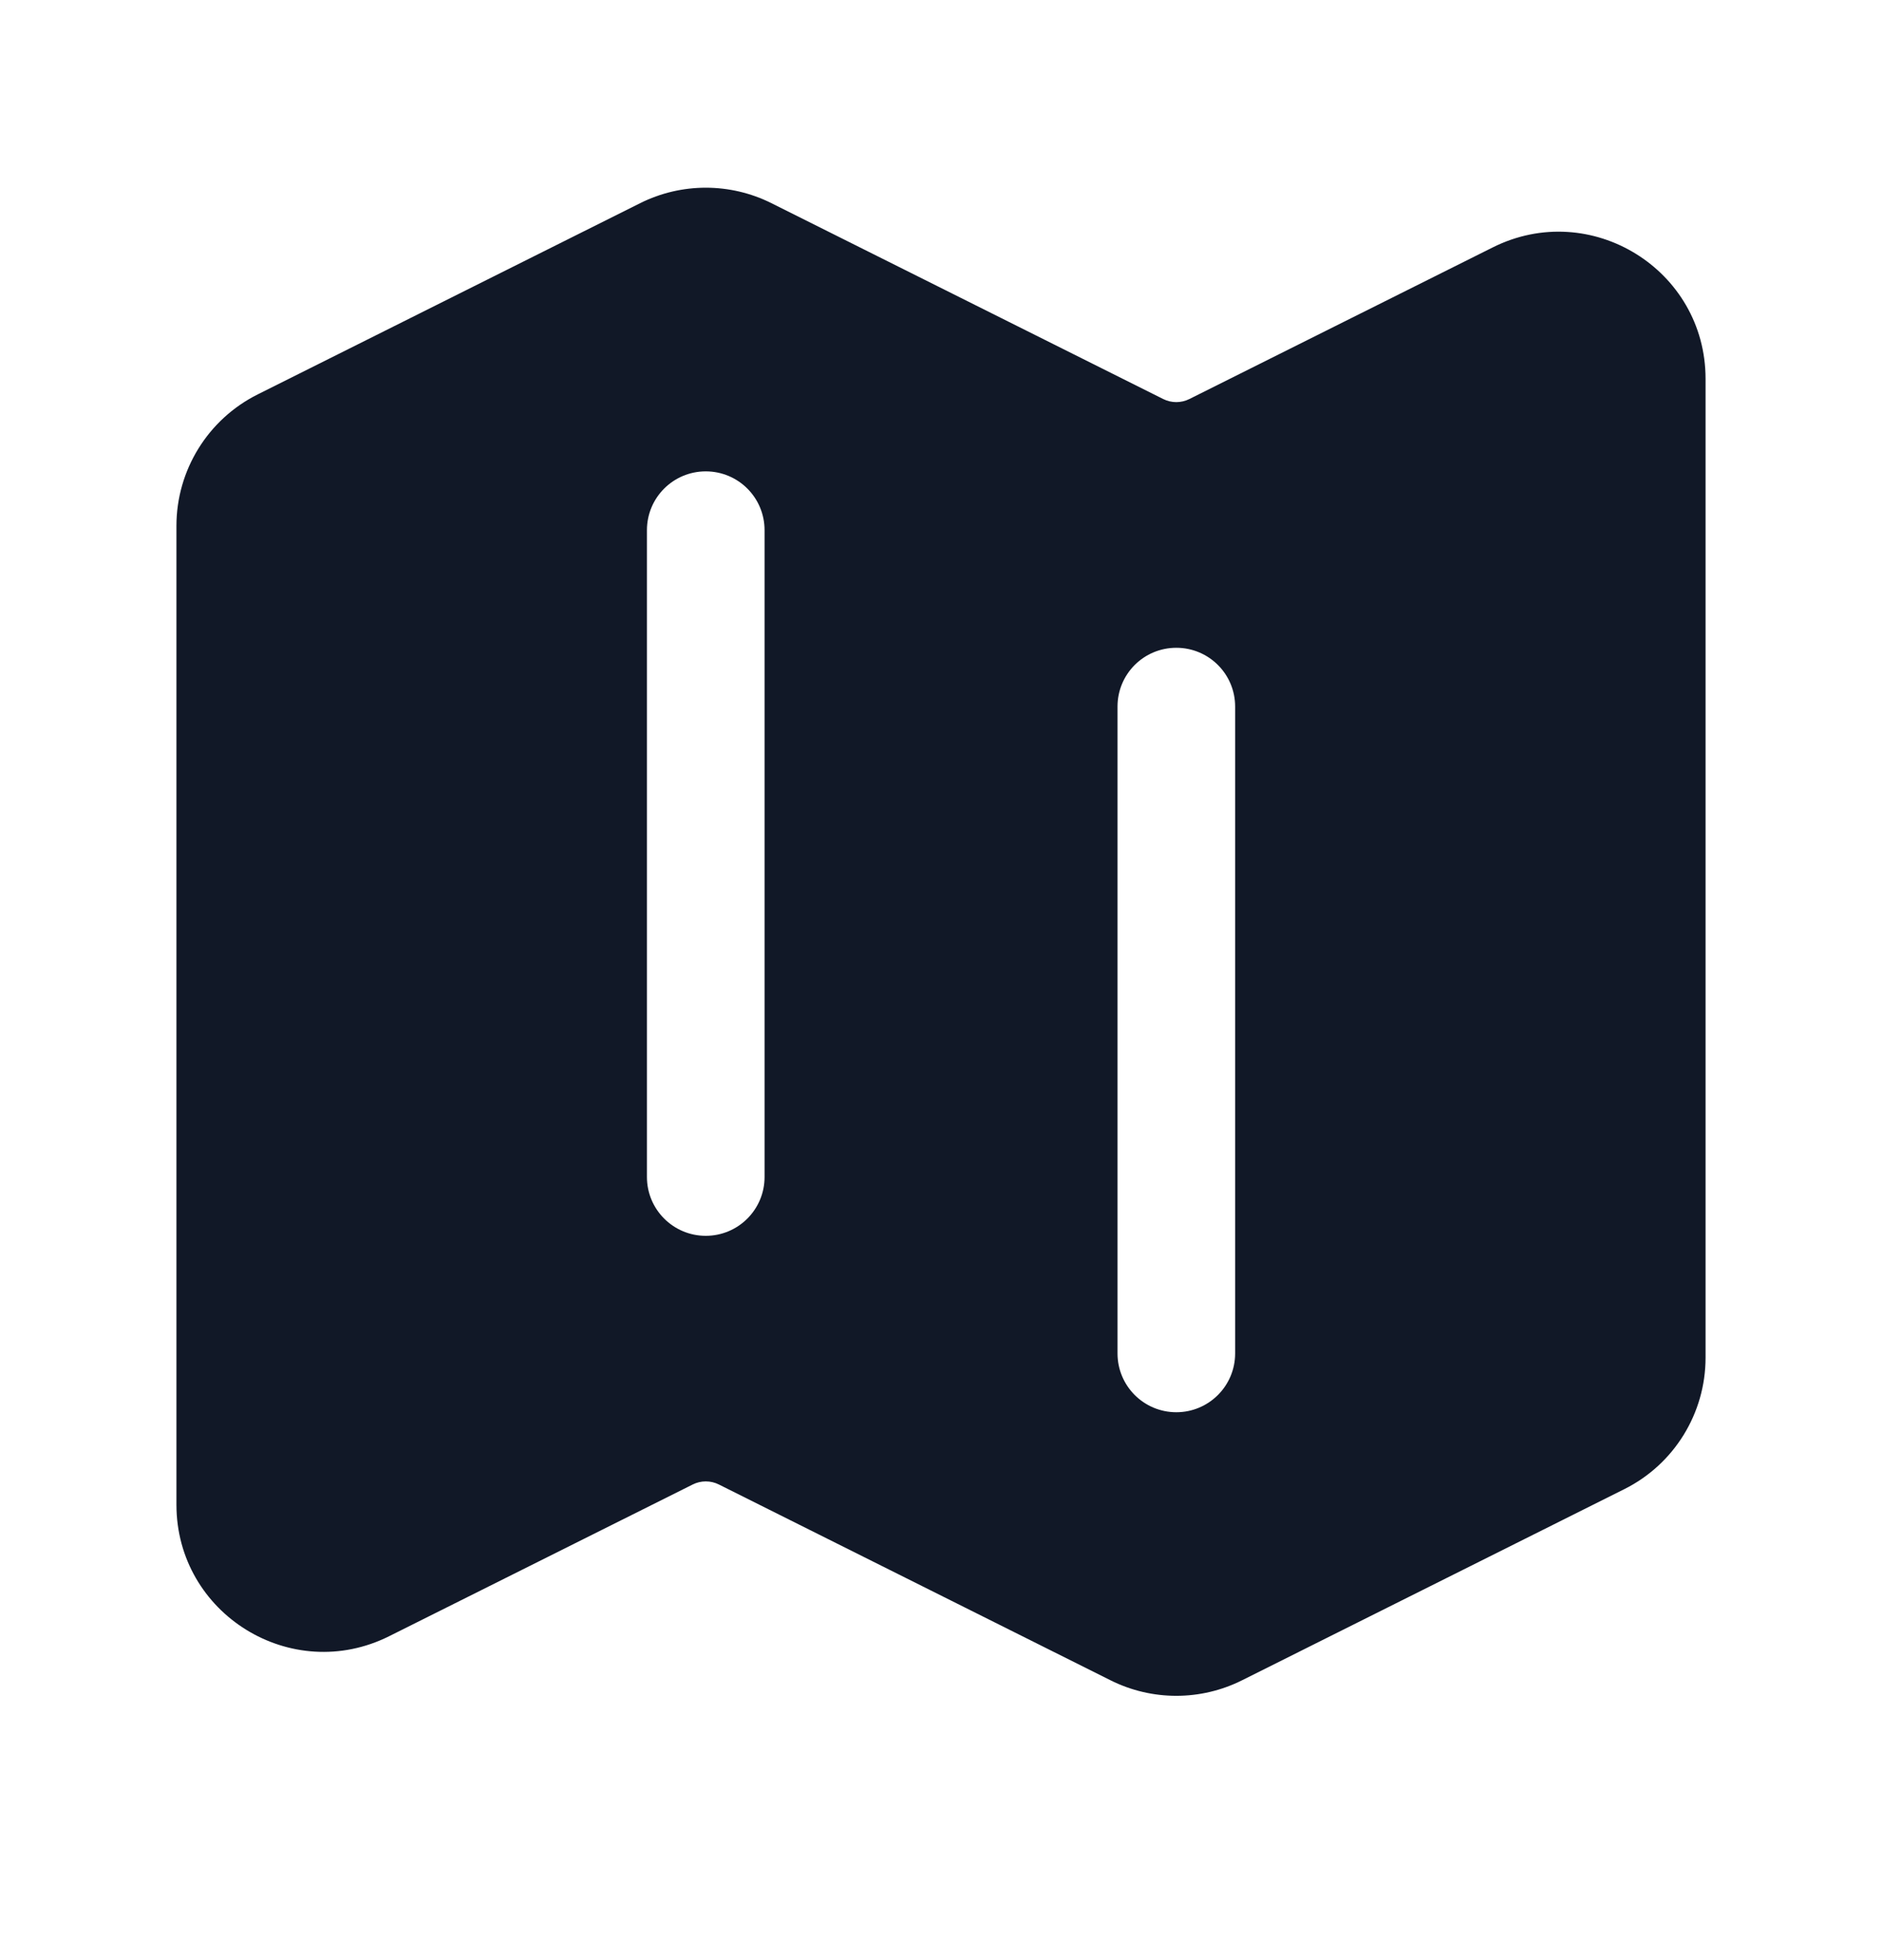 <svg width="24" height="25" viewBox="0 0 24 25" fill="none" xmlns="http://www.w3.org/2000/svg">
<path fill-rule="evenodd" clip-rule="evenodd" d="M8.162 2.592C8.69 2.328 9.311 2.328 9.839 2.592L14.833 5.089C14.938 5.142 15.063 5.142 15.168 5.089L19.037 3.155C20.284 2.532 21.75 3.438 21.75 4.832V17.316C21.75 18.026 21.349 18.676 20.714 18.993L15.839 21.431C15.311 21.695 14.69 21.695 14.162 21.431L9.168 18.934C9.063 18.881 8.938 18.881 8.833 18.934L4.964 20.868C3.717 21.492 2.25 20.585 2.25 19.191V6.707C2.25 5.997 2.652 5.347 3.287 5.03L8.162 2.592ZM9 6.012C9.415 6.012 9.75 6.347 9.75 6.762V15.012C9.75 15.426 9.415 15.762 9 15.762C8.586 15.762 8.25 15.426 8.25 15.012V6.762C8.25 6.347 8.586 6.012 9 6.012ZM15.751 9.012C15.751 8.597 15.415 8.262 15.001 8.262C14.586 8.262 14.251 8.597 14.251 9.012V17.262C14.251 17.676 14.586 18.012 15.001 18.012C15.415 18.012 15.751 17.676 15.751 17.262V9.012Z" fill="#111827"/>
</svg>
